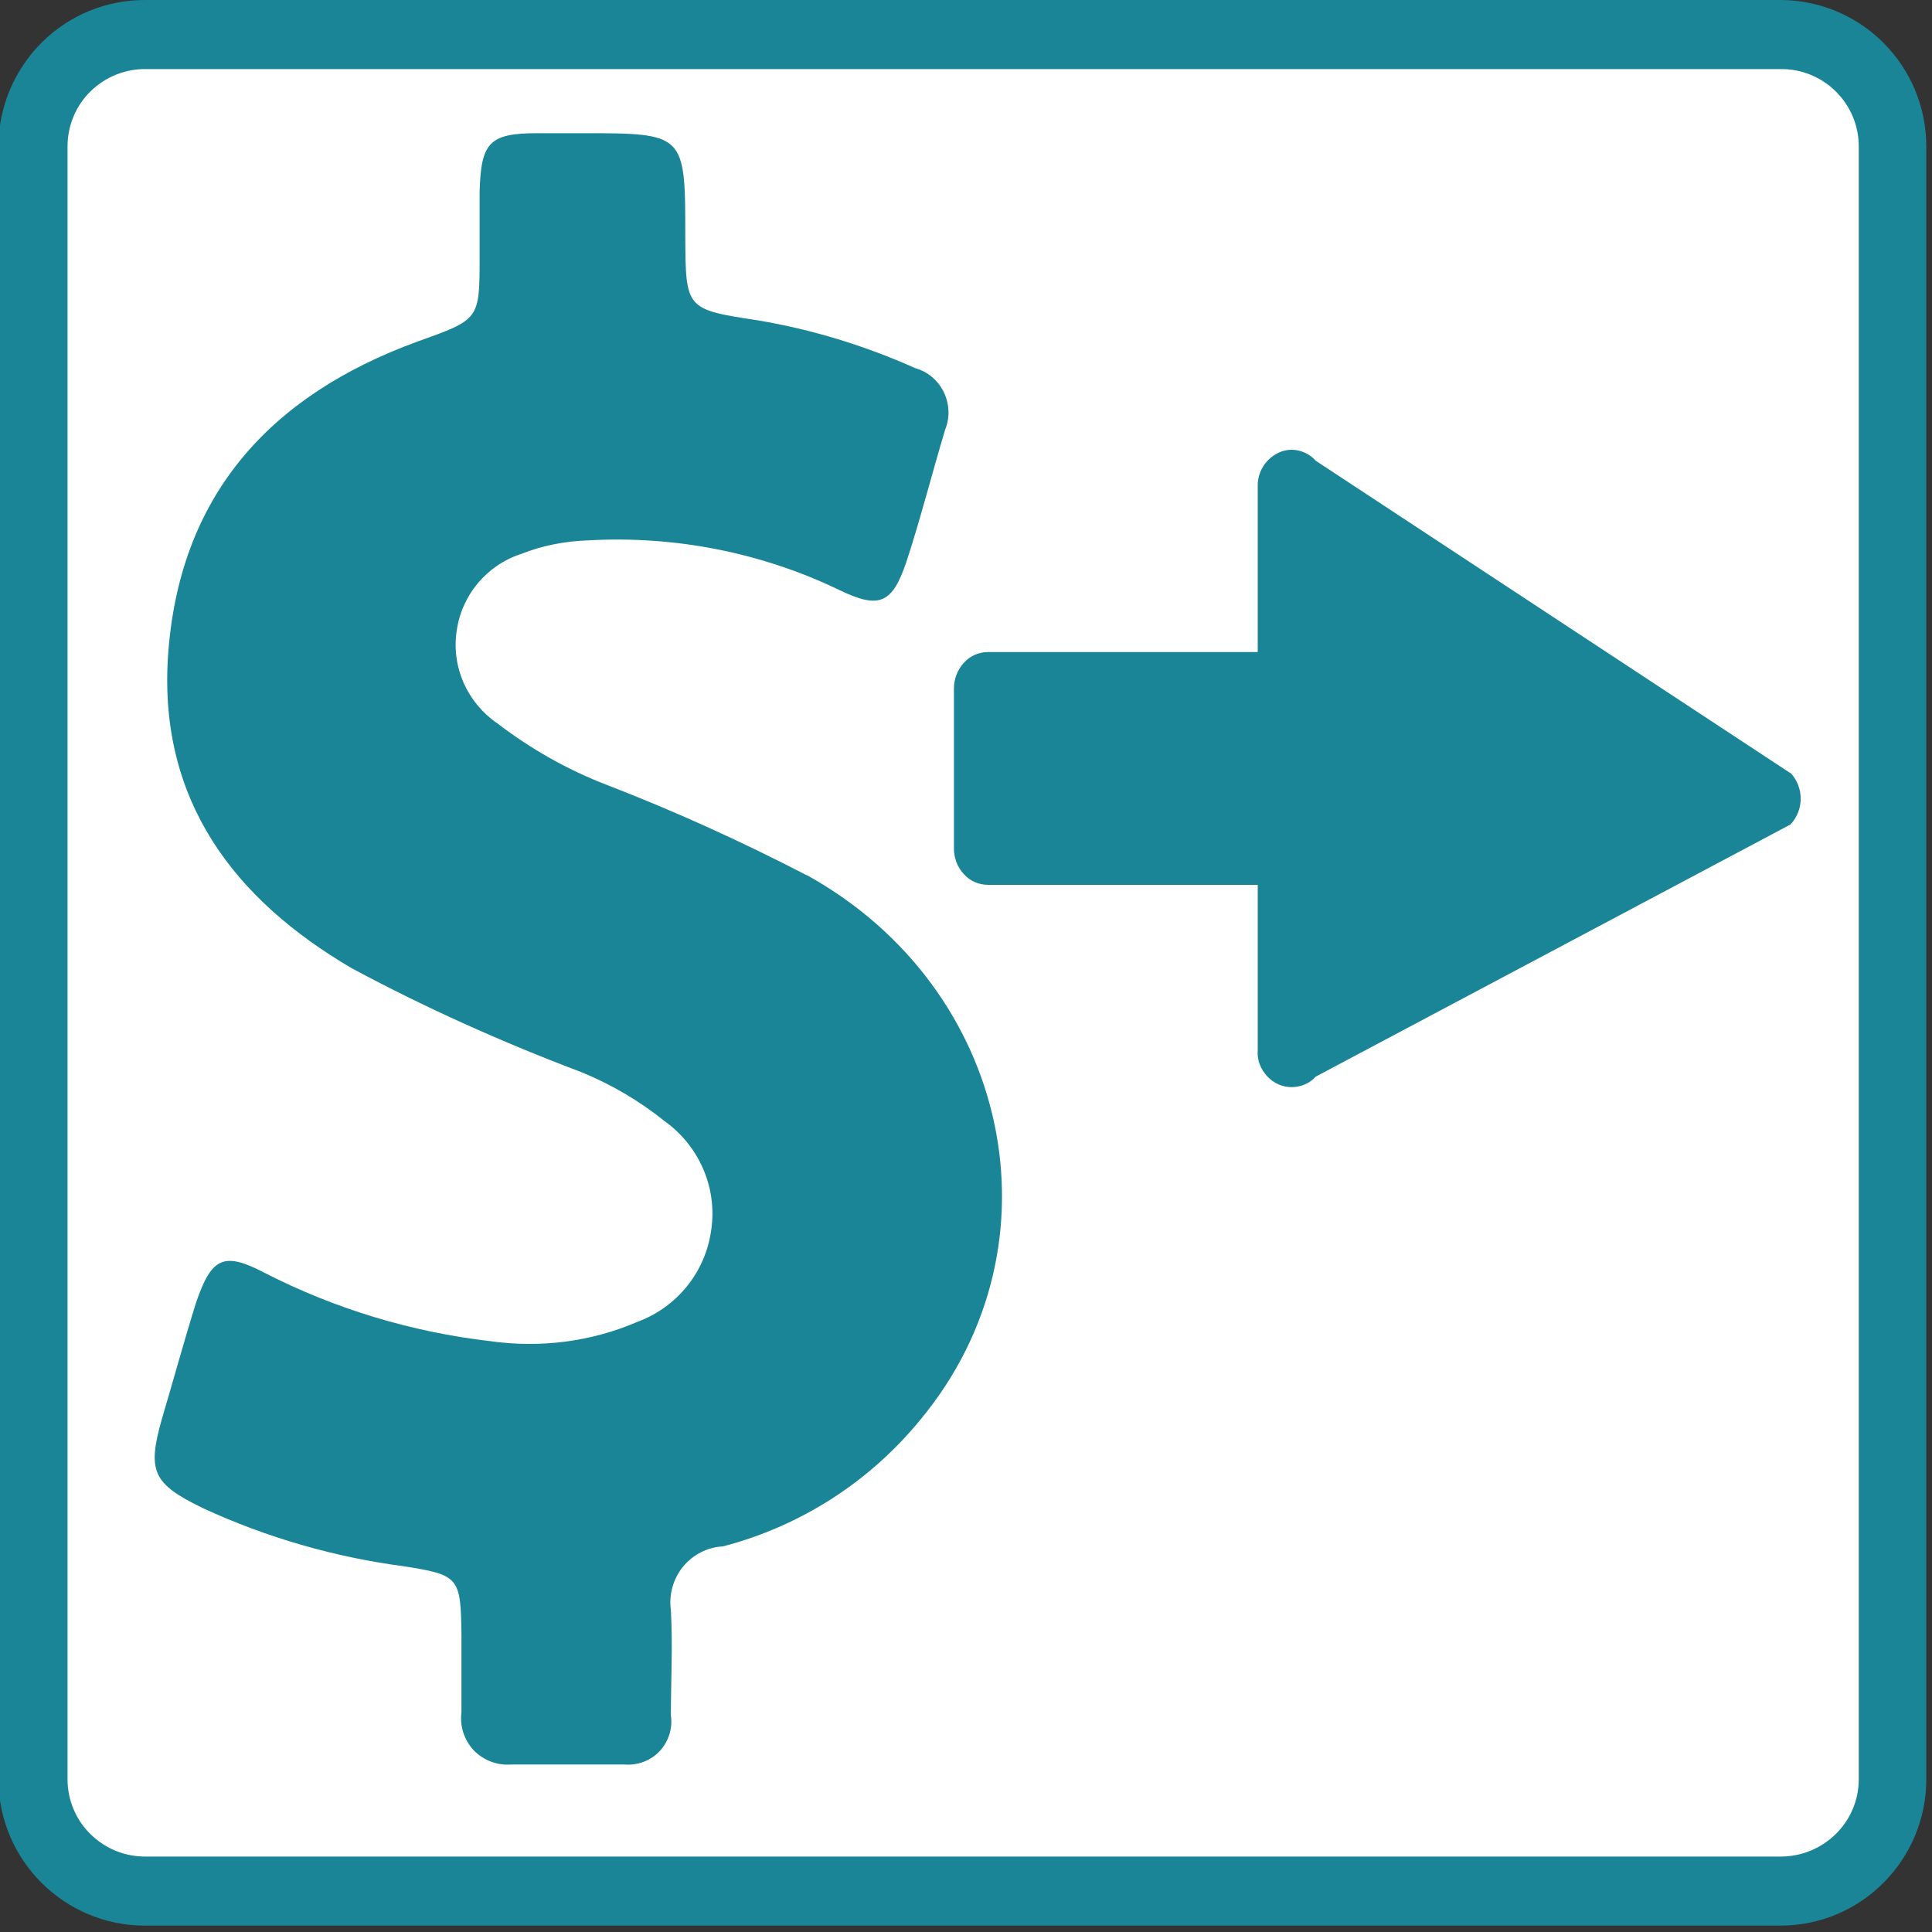 <?xml version="1.0" encoding="UTF-8"?>
<svg xmlns="http://www.w3.org/2000/svg" xmlns:xlink="http://www.w3.org/1999/xlink" width="20px" height="20px" viewBox="0 0 20 20" version="1.1">
<rect x="0" y="0" width="20" height="20" fill="#333333" stroke="none"/>
<g id="surface1">
<path style=" stroke:none;fill-rule:nonzero;fill:rgb(100%,100%,100%);fill-opacity:1;" d="M 1.516 0.355 L 18.441 0.355 C 19.082 0.355 19.602 0.875 19.602 1.516 L 19.602 18.418 C 19.602 19.059 19.082 19.574 18.441 19.574 L 1.516 19.574 C 0.875 19.574 0.355 19.059 0.355 18.418 L 0.355 1.516 C 0.355 0.875 0.875 0.355 1.516 0.355 Z M 1.516 0.355 "/>
<path style=" stroke:none;fill-rule:nonzero;fill:rgb(9.804%,52.157%,58.824%);fill-opacity:1;" d="M 18.441 0.715 C 18.883 0.715 19.242 1.074 19.242 1.516 L 19.242 18.418 C 19.242 18.859 18.883 19.215 18.441 19.219 L 1.516 19.219 C 1.301 19.223 1.094 19.141 0.938 18.988 C 0.785 18.84 0.699 18.633 0.699 18.418 L 0.699 1.516 C 0.699 1.301 0.785 1.094 0.938 0.945 C 1.094 0.793 1.301 0.711 1.516 0.715 L 18.441 0.715 M 18.441 0 L 1.516 0 C 1.109 -0.004 0.723 0.152 0.434 0.438 C 0.148 0.723 -0.016 1.109 -0.016 1.516 L -0.016 18.418 C -0.016 19.254 0.664 19.934 1.5 19.934 L 18.43 19.934 C 19.266 19.934 19.941 19.254 19.941 18.418 L 19.941 1.516 C 19.941 0.684 19.273 0.008 18.441 0 Z M 18.441 0 "/>
<path style=" stroke:none;fill-rule:nonzero;fill:rgb(9.804%,52.157%,58.824%);fill-opacity:1;" d="M 8.348 9.059 C 7.676 8.711 6.988 8.398 6.281 8.125 C 5.875 7.969 5.496 7.754 5.148 7.488 C 4.84 7.277 4.672 6.91 4.727 6.535 C 4.777 6.164 5.035 5.852 5.395 5.734 C 5.613 5.648 5.848 5.602 6.086 5.594 C 6.984 5.543 7.883 5.719 8.691 6.109 C 9.105 6.309 9.238 6.246 9.383 5.816 C 9.523 5.391 9.648 4.902 9.785 4.445 C 9.836 4.32 9.828 4.18 9.77 4.059 C 9.711 3.938 9.605 3.848 9.477 3.812 C 8.953 3.578 8.406 3.41 7.844 3.316 C 7.098 3.203 7.098 3.199 7.094 2.449 C 7.094 1.379 7.094 1.379 6.02 1.379 L 5.559 1.379 C 5.062 1.379 4.98 1.48 4.965 1.98 C 4.965 2.203 4.965 2.426 4.965 2.652 C 4.965 3.312 4.965 3.305 4.324 3.535 C 2.789 4.094 1.844 5.137 1.738 6.812 C 1.648 8.293 2.426 9.312 3.641 10.023 C 4.406 10.434 5.199 10.789 6.016 11.098 C 6.324 11.223 6.617 11.395 6.879 11.605 C 7.238 11.863 7.426 12.293 7.363 12.73 C 7.305 13.164 7.012 13.531 6.598 13.684 C 6.117 13.891 5.59 13.957 5.07 13.883 C 4.262 13.789 3.473 13.551 2.746 13.18 C 2.316 12.953 2.191 13.016 2.031 13.48 C 1.906 13.879 1.797 14.281 1.676 14.688 C 1.523 15.23 1.578 15.359 2.102 15.613 C 2.762 15.918 3.469 16.121 4.188 16.215 C 4.754 16.305 4.77 16.328 4.777 16.93 C 4.777 17.191 4.777 17.461 4.777 17.727 C 4.758 17.867 4.805 18.012 4.902 18.117 C 5.004 18.223 5.145 18.277 5.289 18.266 C 5.68 18.266 6.07 18.266 6.465 18.266 C 6.602 18.277 6.734 18.227 6.828 18.129 C 6.922 18.027 6.965 17.891 6.945 17.758 C 6.945 17.398 6.965 17.043 6.945 16.668 C 6.922 16.508 6.969 16.344 7.07 16.219 C 7.172 16.094 7.324 16.016 7.484 16.008 C 8.293 15.797 9.008 15.336 9.535 14.688 C 11.027 12.879 10.461 10.227 8.352 9.059 Z M 8.348 9.059 "/>
<path style=" stroke:none;fill-rule:nonzero;fill:rgb(9.804%,52.157%,58.824%);fill-opacity:1;" d="M 18.535 8.004 L 13.621 4.77 C 13.559 4.699 13.465 4.656 13.371 4.656 C 13.277 4.656 13.188 4.699 13.121 4.77 C 13.055 4.84 13.016 4.938 13.02 5.035 L 13.02 6.75 L 10.23 6.75 C 10.133 6.75 10.043 6.789 9.98 6.859 C 9.91 6.934 9.875 7.031 9.875 7.129 L 9.875 8.781 C 9.875 8.883 9.91 8.977 9.98 9.051 C 10.043 9.121 10.133 9.16 10.23 9.16 L 13.02 9.16 L 13.02 10.875 C 13.012 10.977 13.051 11.07 13.121 11.145 C 13.188 11.215 13.277 11.254 13.371 11.254 C 13.465 11.254 13.559 11.215 13.621 11.145 L 18.535 8.535 C 18.676 8.383 18.676 8.152 18.535 8 Z M 18.535 8.004 "/>
</g>
</svg>
